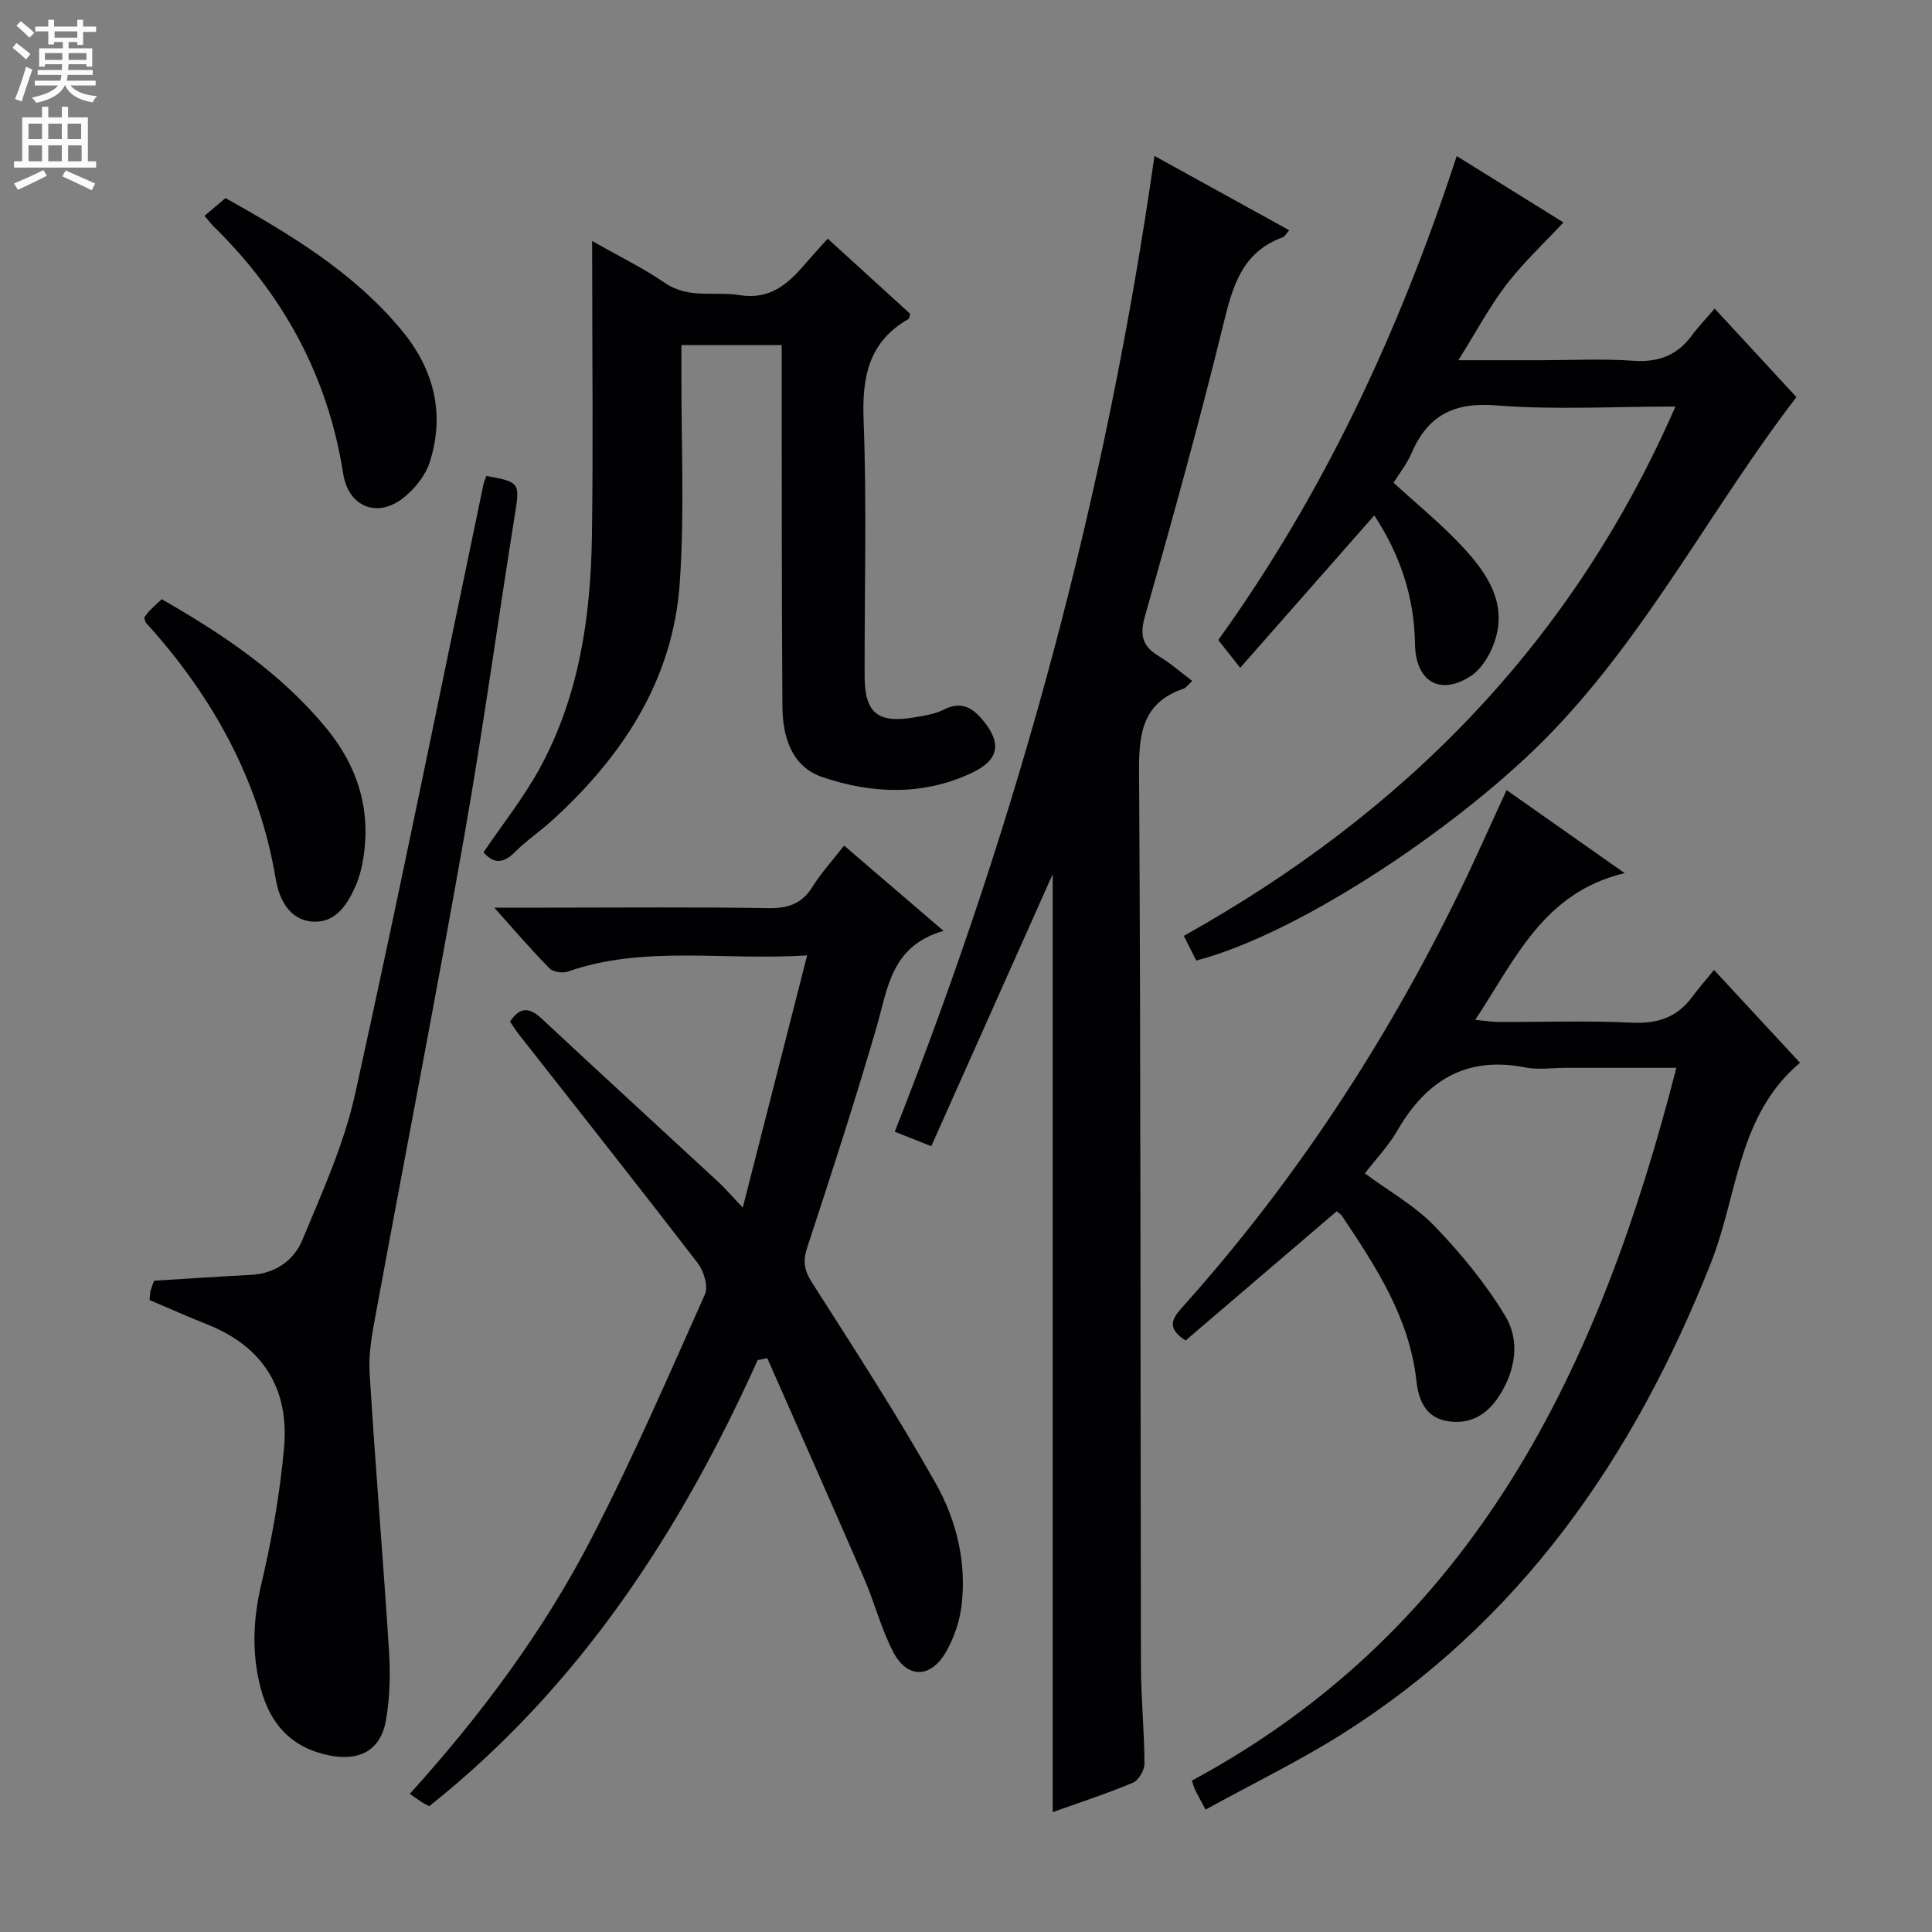<svg enable-background="new 0 0 400 400" viewBox="0 0 400 400" xmlns="http://www.w3.org/2000/svg"><rect x="0" y="0" width="400" height="400" fill="#808080" stroke="none"/><g fill="#010103"><path d="m239.02 32.28c9.82 5.42 18.75 10.34 27.9 15.39-.69.78-.94 1.31-1.32 1.45-8.48 3.07-10.4 10.18-12.33 18.06-4.96 20.29-10.56 40.42-16.25 60.52-1.11 3.94-.42 6.16 2.92 8.16 2.37 1.42 4.47 3.3 6.9 5.12-.88.8-1.27 1.43-1.82 1.61-8.18 2.8-9.23 8.8-9.19 16.71.37 61.8.26 123.61.39 185.41.01 6.81.7 13.62.73 20.43.01 1.36-1.22 3.47-2.41 3.96-5.49 2.29-11.17 4.14-16.59 6.08 0-65.37 0-130.5 0-194.2-7.9 17.7-16.43 36.82-25.14 56.33-2.92-1.16-4.99-1.98-7.56-3 25.76-65.14 43.81-132.1 53.77-202.03z"/><path d="m249.6 374.66c-1.03-1.94-1.6-2.94-2.11-3.97-.28-.58-.44-1.22-.73-2.03 58.82-31.68 84.49-85.79 100.31-147.58-7.98 0-15.4 0-22.82 0-2.83 0-5.75.46-8.48-.08-12.28-2.42-20.53 2.78-26.49 13.12-1.8 3.12-4.37 5.8-6.7 8.82 5.01 3.7 10.35 6.68 14.41 10.89 5.47 5.67 10.59 11.9 14.65 18.62 3.14 5.18 2.11 11.34-1.26 16.58-2.53 3.93-6.17 6.08-11.02 5.14-4.45-.86-5.71-4.71-6.1-8.24-1.45-13.12-8.37-23.64-15.4-34.17-.26-.39-.73-.65-1.11-.98-10.48 8.96-20.91 17.88-31.28 26.75-4.53-2.84-2.29-5.08-.25-7.36 22.98-25.74 41.69-54.33 56.83-85.29 3.34-6.84 6.41-13.81 9.87-21.3 7.97 5.6 15.64 10.99 24.45 17.19-16.81 4.01-22.58 17.75-30.94 30.38 2.15.2 3.52.43 4.89.44 9.16.03 18.34-.3 27.48.14 5.3.25 9.39-1.04 12.53-5.31 1.28-1.74 2.72-3.37 4.54-5.6 6.27 6.76 11.84 12.78 17.8 19.21-12.9 10.86-12.87 27.31-18.38 41.28-15.94 40.38-39.53 74.52-76.81 97.95-8.83 5.51-18.26 10.11-27.88 15.4z"/><path d="m156.87 281.59c-16.07 35.67-36.99 67.71-68 92.36-.56-.29-1-.48-1.39-.73-.82-.53-1.61-1.11-2.64-1.82 14.7-16.25 27.65-33.62 37.61-52.89 8.53-16.5 15.94-33.59 23.51-50.56.73-1.64-.26-4.82-1.52-6.46-12.28-15.96-24.79-31.75-37.22-47.6-.6-.77-1.1-1.63-1.62-2.39 2.03-3.06 3.99-2.99 6.52-.63 12.15 11.34 24.42 22.57 36.62 33.86 1.33 1.23 2.52 2.63 5.04 5.3 4.55-17.82 8.82-34.54 13.33-52.23-17.52 1.13-33.74-2.15-49.5 3.34-1.1.38-3.07.13-3.82-.63-3.7-3.74-7.12-7.76-11.46-12.59h10.82c15.33 0 30.66-.15 45.99.1 4.1.07 6.92-.95 9.11-4.47 1.74-2.8 4.01-5.28 6.51-8.48 6.67 5.72 13.14 11.27 20.59 17.66-10.91 3.12-11.54 11.95-13.9 20.04-4.45 15.28-9.37 30.43-14.34 45.56-.94 2.85-.58 4.72 1.02 7.23 8.75 13.72 17.63 27.4 25.61 41.57 4.32 7.68 6.46 16.48 5.31 25.51-.41 3.2-1.56 6.5-3.16 9.32-3.17 5.59-8.11 5.63-11.01-.03-2.48-4.83-3.84-10.21-6.01-15.21-6.59-15.21-13.33-30.35-20.01-45.52-.66.13-1.32.26-1.99.39z"/><path d="m346.88 84.17c-12.96 0-25.12.72-37.15-.24-8.77-.7-14.13 2.1-17.49 9.9-.97 2.25-2.55 4.23-3.72 6.11 5.01 4.6 10.07 8.69 14.43 13.42 4.55 4.94 8.61 10.67 6.95 17.88-.75 3.23-2.79 7.05-5.44 8.76-6.44 4.15-11.39.99-11.5-6.68-.14-9.74-3.1-18.51-8.43-26.61-9.29 10.56-18.36 20.87-27.76 31.55-1.75-2.21-3.05-3.86-4.54-5.75 21.99-30.57 37.57-64.14 49.37-100.2 7.69 4.78 14.99 9.32 22.09 13.74-4.04 4.34-8.29 8.3-11.78 12.84-3.48 4.53-6.19 9.65-9.97 15.69h17.19c6.33 0 12.68-.34 18.98.11 5.14.37 9.04-1.04 12.1-5.15 1.38-1.86 2.99-3.54 4.79-5.65 6.17 6.67 11.67 12.63 16.93 18.32-17.58 22.91-30.68 48.71-50.82 69.56-18.07 18.71-51.73 41.45-73.44 47.1-.76-1.5-1.55-3.08-2.57-5.11 45.6-25.46 80.43-60.69 101.78-109.59z"/><path d="m122.59 49.89c5.71 3.25 10.63 5.64 15.1 8.7 4.9 3.36 10.29 1.68 15.41 2.51 6.23 1.01 9.97-2.22 13.52-6.37 1.41-1.64 2.88-3.23 4.75-5.32 5.96 5.44 11.55 10.53 17.05 15.54-.13.54-.11.98-.29 1.07-8.27 4.72-9.68 11.98-9.33 20.98.67 17.63.17 35.31.21 52.97.01 7.6 2.68 9.83 10.21 8.57 2.12-.35 4.35-.69 6.23-1.64 3.37-1.71 5.7-.54 7.84 1.97 4.13 4.83 3.7 8.38-1.99 11.1-10.12 4.82-20.76 4.41-31.03.92-6.43-2.18-8.24-8.4-8.28-14.68-.16-23.15-.12-46.31-.15-69.46 0-1.64 0-3.28 0-5.3-6.93 0-13.49 0-20.76 0 0 1.9.01 3.83 0 5.76-.05 14.49.66 29.03-.34 43.46-1.39 20.14-11.87 35.97-26.52 49.27-2.46 2.23-5.26 4.11-7.6 6.46-2.39 2.4-4.41 2.5-6.51.06 3.9-5.76 8.25-11.23 11.57-17.27 8.19-14.93 10.61-31.36 10.87-48.11.27-18.15.06-36.31.06-54.47-.02-1.81-.02-3.62-.02-6.72z"/><path d="m30.97 269.16c.11-1.07.09-1.57.23-2.03.29-.94.66-1.85.71-1.97 6.96-.43 13.49-.87 20.03-1.21 5.04-.26 8.9-2.99 10.65-7.2 4.12-9.91 8.64-19.88 10.94-30.28 9.27-41.93 17.75-84.04 26.54-126.08.13-.64.41-1.24.62-1.85 6.99 1.25 6.96 1.44 5.89 8.13-3.54 22.12-6.56 44.33-10.45 66.39-5.81 32.98-12.22 65.85-18.29 98.79-.75 4.06-1.57 8.25-1.32 12.32 1.17 19.23 2.8 38.43 4.02 57.65.3 4.75.19 9.65-.63 14.33-1.11 6.32-5.53 8.54-11.78 7.28-7.78-1.57-12.18-6.49-14.12-13.75-1.91-7.16-1.66-14.29.08-21.64 2.19-9.3 3.87-18.81 4.72-28.32 1.07-12.03-4.21-20.83-15.75-25.45-4.01-1.59-7.93-3.34-12.09-5.11z"/><path d="m29.85 127.88c.32-.42.66-.97 1.1-1.42.81-.82 1.67-1.59 2.53-2.4 12.72 7.28 24.71 15.31 34.07 26.69 6.55 7.97 9.36 17.02 7.61 27.29-.3 1.78-.76 3.6-1.48 5.25-1.73 3.94-4.13 7.83-8.92 7.52-4.9-.31-6.98-4.72-7.66-8.77-3.44-20.52-13.04-37.81-26.82-53.04-.21-.22-.24-.59-.43-1.12z"/><path d="m42.34 44.69c1.54-1.31 2.8-2.37 4.34-3.68 13.24 7.41 26.33 15.21 36.34 27.2 6.77 8.1 9.18 17.3 5.97 27.43-.88 2.78-3.09 5.53-5.41 7.39-5.43 4.35-11.45 1.93-12.53-4.97-3.15-20.14-12.38-37.01-26.83-51.2-.46-.46-.86-.99-1.88-2.17z"/></g><path d="m2.6 9.9.8-1c.9.7 1.9 1.4 2.9 2.3l-.9 1.1c-1.1-1-2-1.8-2.8-2.4zm.5 10.6c.9-2.1 1.6-4.3 2.3-6.7.4.2.8.4 1.3.6-.7 2.1-1.5 4.3-2.2 6.6zm.3-15.2.9-.9c1 .8 2 1.6 2.8 2.4l-1 1c-.9-.9-1.8-1.7-2.7-2.5zm12.6-1.2h1.2v1.4h2.7v1.1h-2.7v2.7h-1.2v-.6h-1.8v1.3h4.9v3.8h-1.2v-.5h-3.7c0 .4-.1.9-.1 1.2h5.1v1h-5.2c0 .5-.1.9-.2 1.2h6v1h-5.2c1.1 1.3 2.9 2 5.5 2.2-.4.4-.7.8-.9 1.3-2.9-.5-4.8-1.6-5.7-3.5h-.1c-.8 1.7-2.7 2.9-5.9 3.6-.2-.4-.6-.8-.9-1.1 2.8-.6 4.6-1.4 5.4-2.5h-4.8v-1h5.3c.1-.3.2-.7.2-1.2h-4.9v-1h5c0-.4 0-.8.1-1.2h-3.6v.5h-1.2v-3.8h4.9v-1.3h-1.8v.5h-1.2v-2.7h-2.7v-1h2.7v-1.4h1.2v1.4h4.8zm-6.7 8.3h3.6c0-.4 0-.9 0-1.4h-3.6zm1.9-4.6h4.8v-1.3h-4.7v1.3zm6.7 3.2h-3.7v1.4h3.7z" fill="#fcfafa"/><path d="m8.7 22.1h1.3v2.2h2.8v-2.2h1.3v2.2h4.1v9.1h1.7v1.3h-17v-1.3h1.7v-9.1h4.1zm.3 13.1.7 1.2c-1.8.9-3.8 1.9-6 2.9-.2-.4-.5-.8-.8-1.3 2.3-1 4.4-1.9 6.1-2.8zm-3.1-6.4h2.8v-3.2h-2.8zm0 4.6h2.8v-3.3h-2.8zm4.1-4.6h2.8v-3.2h-2.8zm0 4.6h2.8v-3.3h-2.8zm3.6 1.9c2.1.9 4.1 1.8 6.1 2.7l-.7 1.4c-2.2-1.1-4.2-2-6.1-2.9zm3.2-9.7h-2.8v3.2h2.8zm-2.7 7.8h2.8v-3.3h-2.8z" fill="#fcfafa"/></svg>